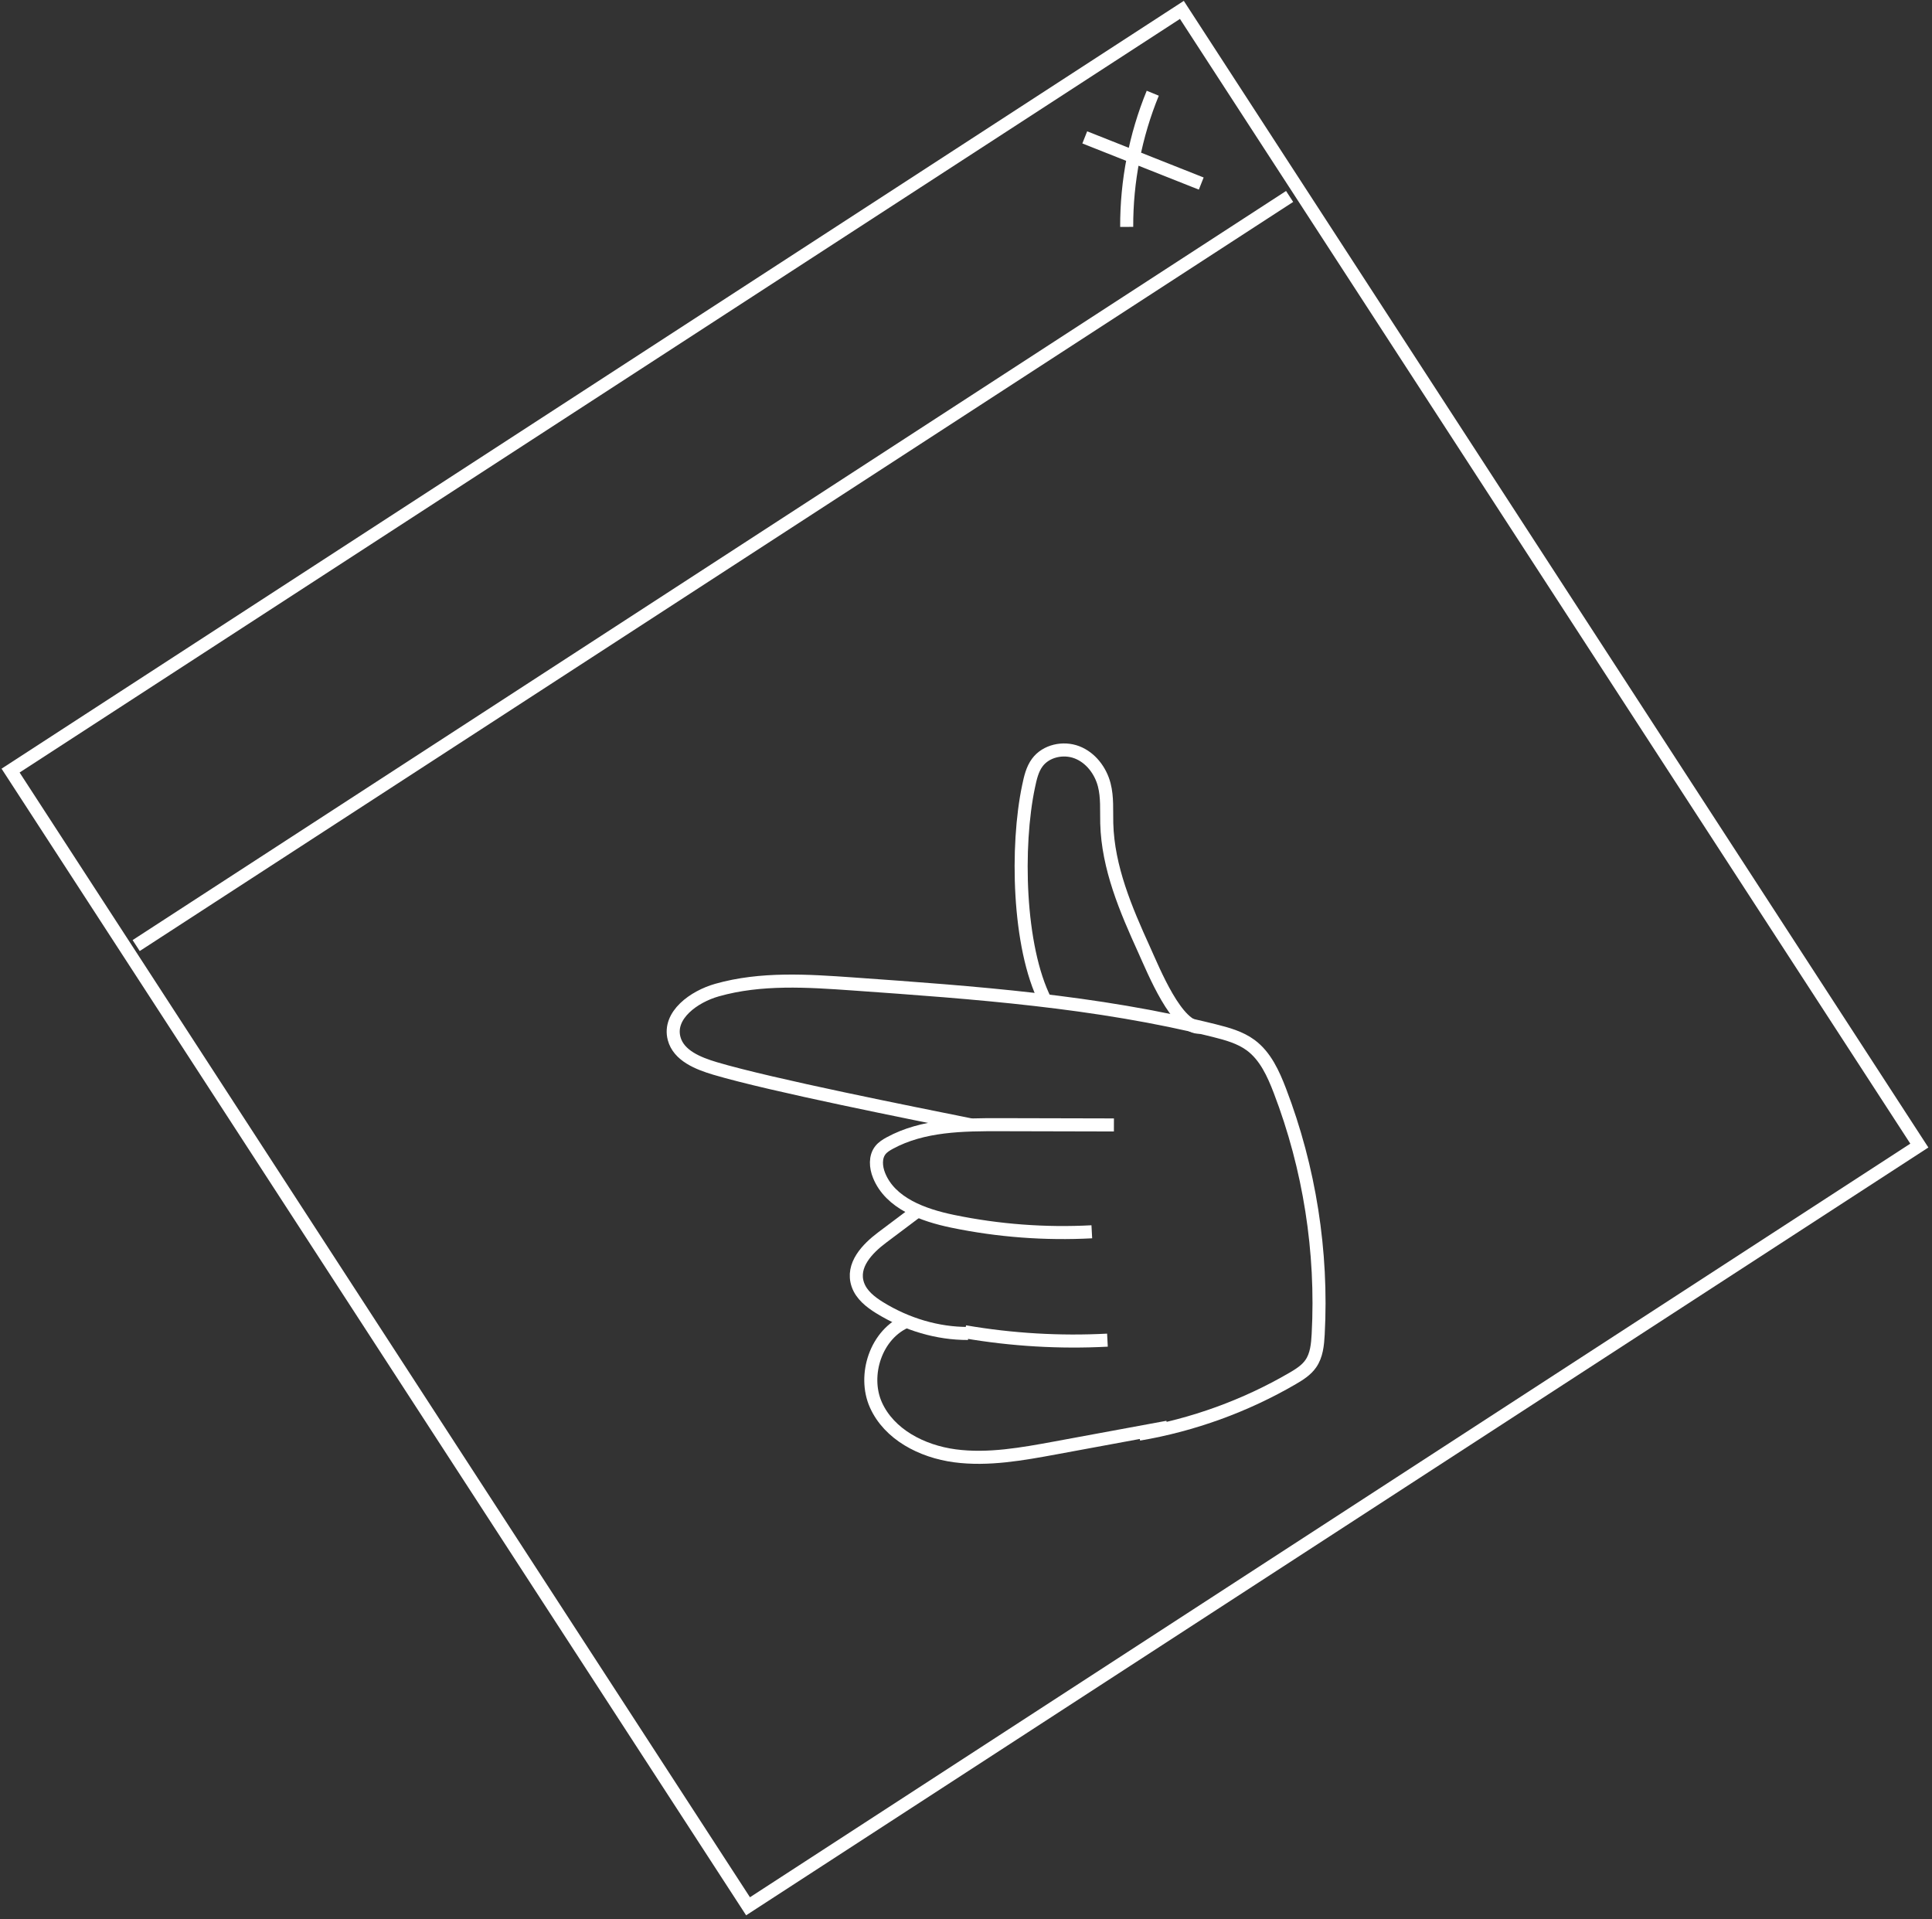 <svg xmlns="http://www.w3.org/2000/svg" width="148" height="147" viewBox="0 0 148 147">
    <rect x="0" y="0" width="148" height="147" fill="#333333" stroke="none"/>
    <g fill="none" fill-rule="evenodd">
        <g stroke="#FFF">
            <g>
                <path d="M0.5 104.226L107.487 104.226 107.487 0.5 0.5 0.5z" transform="translate(-646 -764) rotate(-33 1712.058 -679.19)"/>
                <path d="M56.602 69.297l-7.261-4.74c-2.434-1.589-5.005-3.226-7.903-3.449-.297-.023-.603-.029-.885.065-.64.214-1.011.895-1.142 1.557-.451 2.27 1.167 4.401 2.812 6.028 2.54 2.513 5.405 4.696 8.502 6.48" transform="translate(-646 -764) rotate(-33 1712.058 -679.19)"/>
                <path d="M40.419 66.624l-3.407.235c-1.401.097-3.143.487-3.524 2.013-.201.808.089 1.648.433 2.379 1.051 2.227 2.665 4.102 4.61 5.355" transform="translate(-646 -764) rotate(-33 1712.058 -679.19)"/>
                <path d="M35.182 73.274c-2.585-.507-5.167 1.632-5.55 4.073-.383 2.44.997 4.895 2.946 6.567 1.95 1.672 4.414 2.703 6.83 3.706l8.033 3.334M38.404 76.369c2.683 2.479 5.641 4.657 8.804 6.483" transform="translate(-646 -764) rotate(-33 1712.058 -679.19)"/>
                <path d="M45.313 90.207c3.847 1.66 7.993 2.624 12.18 2.83.604.03 1.232.041 1.794-.188.727-.294 1.24-.944 1.703-1.578 3.736-5.127 6.38-11.046 7.703-17.252.291-1.368.514-2.827.025-4.137-.352-.94-1.038-1.712-1.722-2.447-6.354-6.812-13.83-12.46-21.265-18.074-2.794-2.107-5.66-4.255-9.004-5.288-1.752-.542-4.191-.428-4.771 1.313-.43 1.29.497 2.605 1.378 3.64 2.938 3.443 10.874 11.158 14.106 14.325" transform="translate(-646 -764) rotate(-33 1712.058 -679.19)"/>
                <path d="M57.378 58.455c.496-4.612 4.592-11.195 7.872-14.476.459-.46.938-.932 1.546-1.159 1.054-.395 2.318.086 2.978.997.66.911.752 2.157.397 3.224-.313.94-.931 1.74-1.448 2.585-1.768 2.888-2.367 6.322-2.87 9.672-.265 1.763-1.197 6.48.374 7.325M1.269 16.98L106.626 16.98M95.929 4.638l5.557 7.826M102.14 4.638c-2.877 1.992-5.356 4.557-7.251 7.5" transform="translate(-646 -764) rotate(-33 1712.058 -679.19)"/>
            </g>
        </g>
    </g>
</svg>
